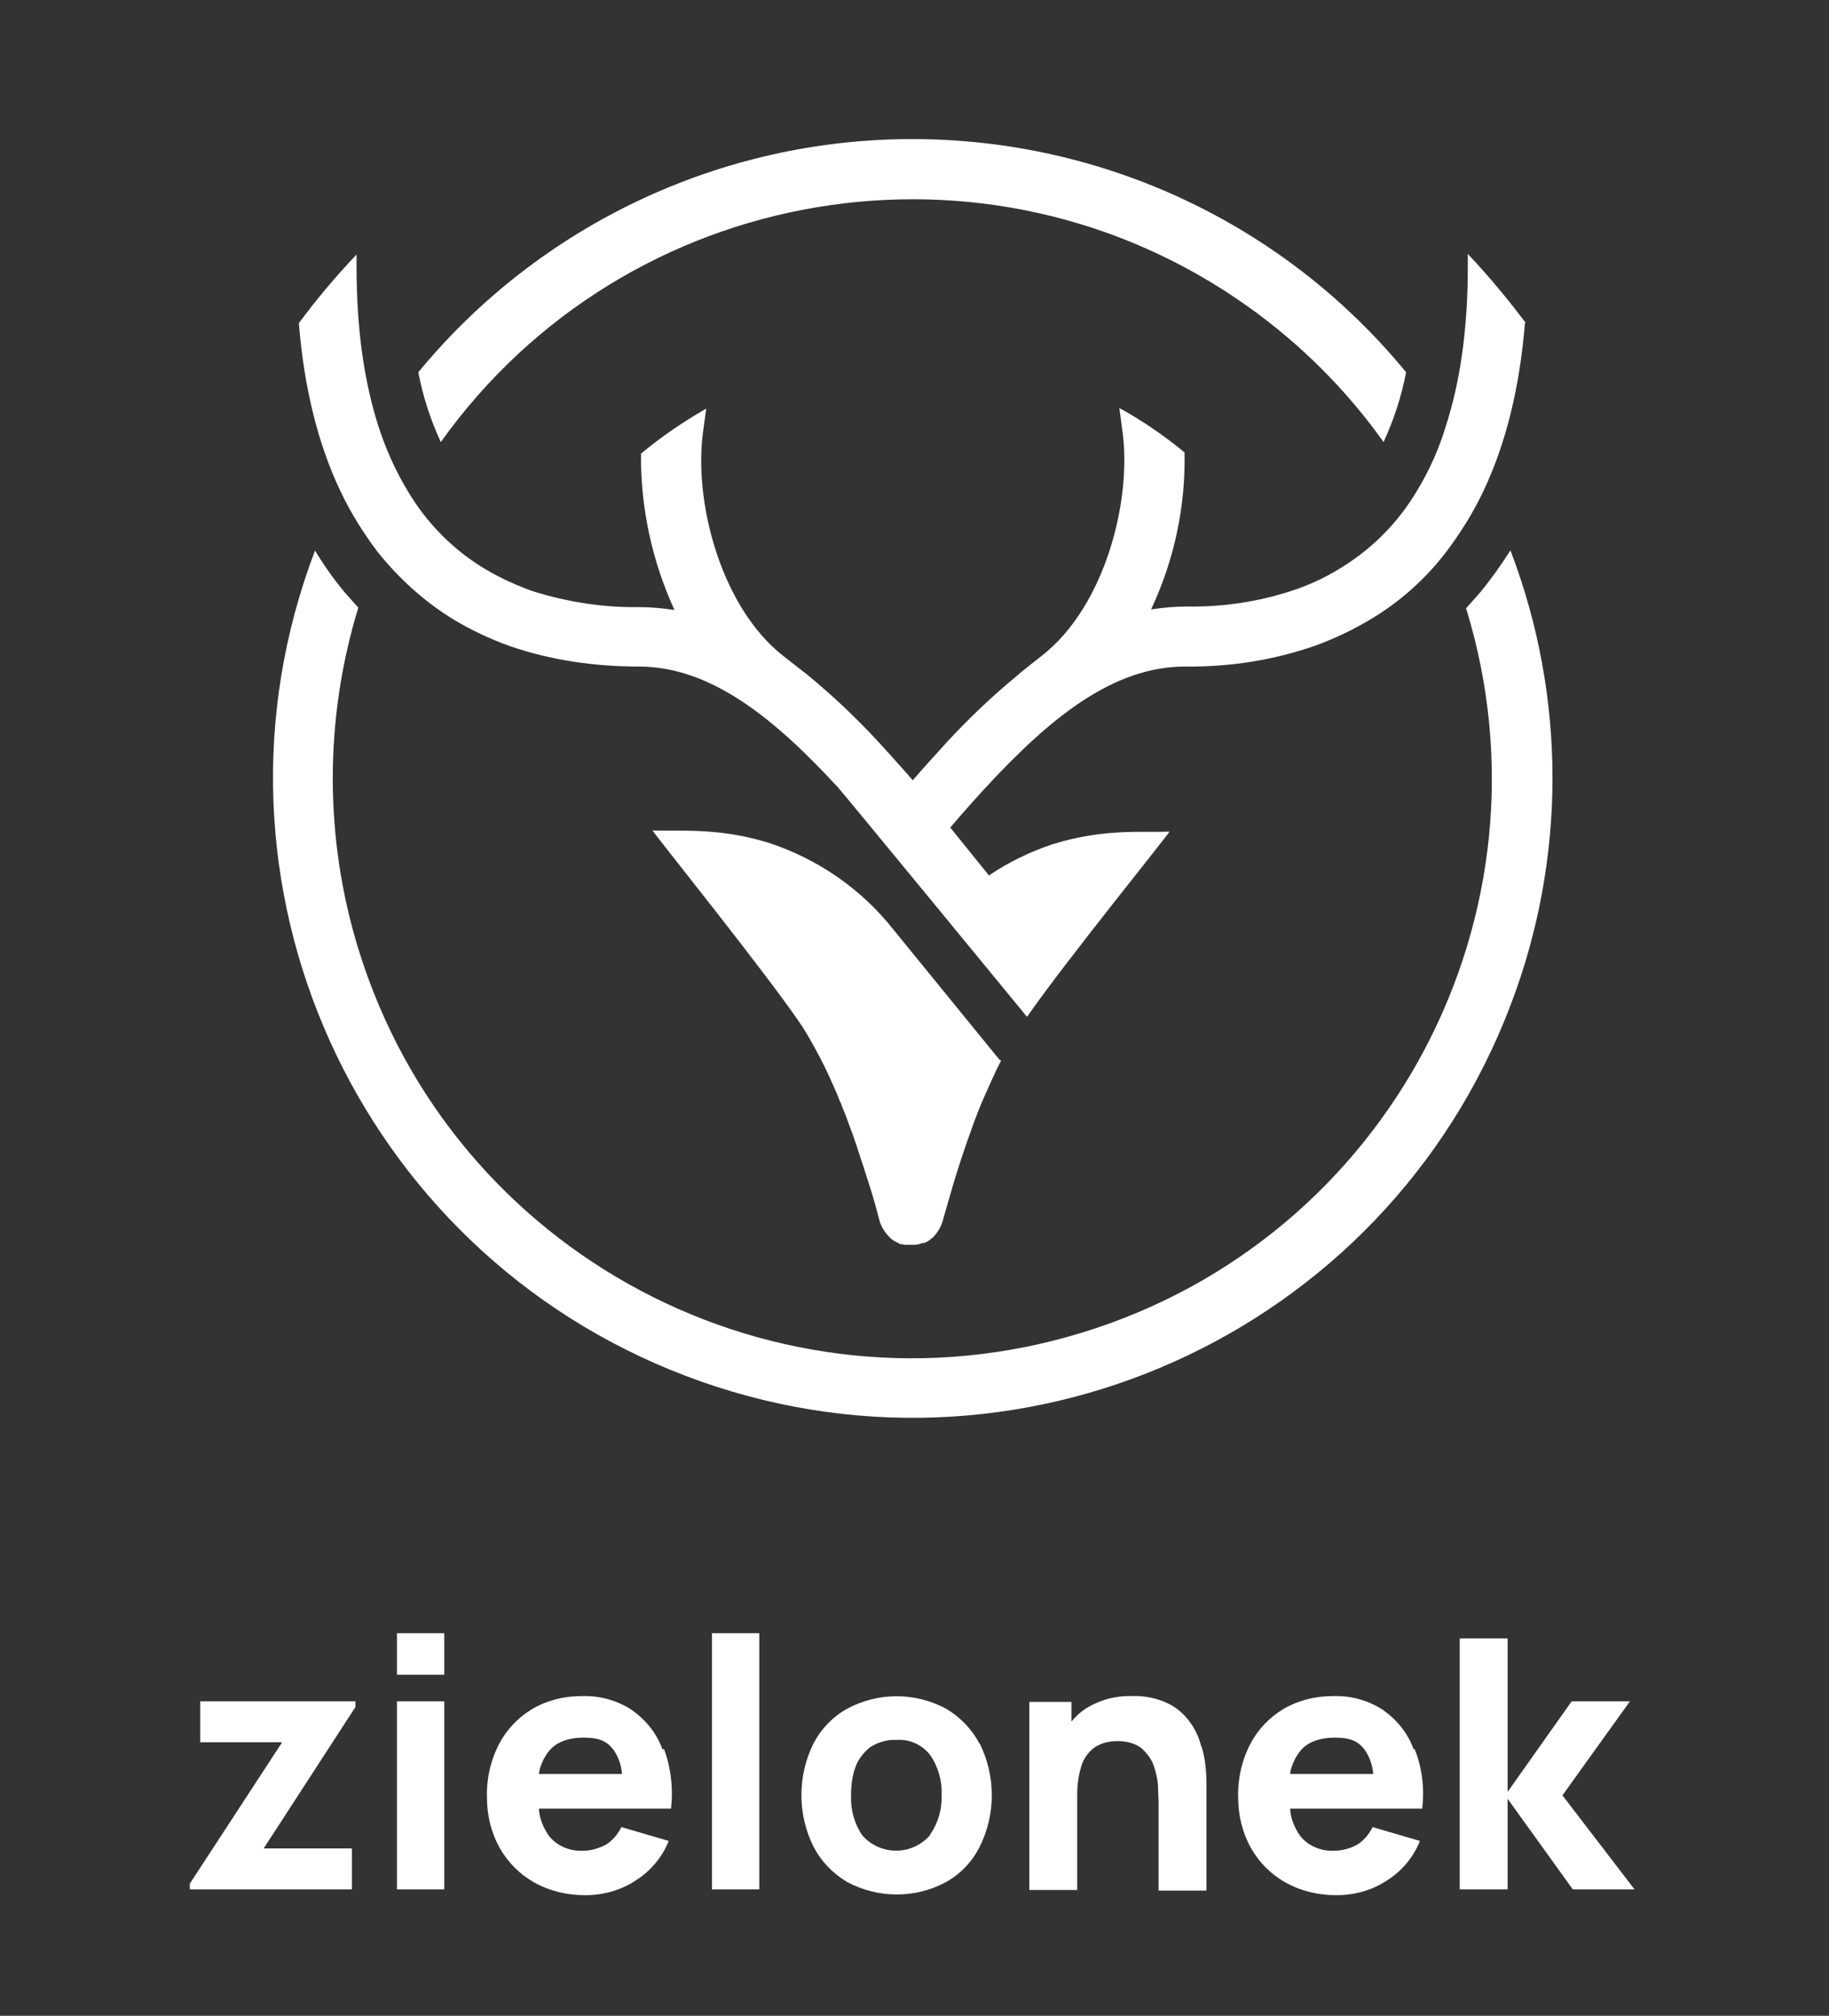 <?xml version="1.0" encoding="UTF-8"?>
<svg xmlns="http://www.w3.org/2000/svg" version="1.1" viewBox="0 0 317 349.3">
  <rect x="0" y="0" width="317" height="349.3" fill="#333333" stroke="none"/>
  <defs>
    <style>
      .cls-1 {
        fill: none;
      }

      .cls-2 {
        fill: #fff;
      }
    </style>
  </defs>
  <!-- Generator: Adobe Illustrator 28.6.0, SVG Export Plug-In . SVG Version: 1.2.0 Build 709)  -->
  <g>
    <g id="Warstwa_1">
      <path class="cls-2" d="M158.1,24.1c-33.1,0-64.5,14.8-85.6,40.4.8,4.2,2.1,8.2,3.9,12.1,32.2-45.1,94.9-55.6,140-23.4,9.1,6.5,17,14.4,23.4,23.4,1.8-3.9,3.1-7.9,3.9-12.1-21-25.6-52.4-40.4-85.6-40.4ZM261.7,95.5c-1.6,2.5-3.3,4.9-5.2,7.2-.8.9-1.6,1.8-2.4,2.7,16.3,53-13.4,109.2-66.5,125.5-53,16.3-109.2-13.4-125.5-66.5-5.9-19.2-5.9-39.8,0-59.1-.8-.9-1.6-1.8-2.4-2.7-1.9-2.3-3.6-4.7-5.1-7.2-21.8,57.2,7,121.2,64.2,143,57.2,21.8,121.2-7,143-64.2,9.7-25.4,9.7-53.4,0-78.8h0Z"/>
      <line class="cls-1" x1="173.5" y1="183.8" x2="173.5" y2="183.8"/>
      <path class="cls-2" d="M264.3,56c-.9,11.1-3.3,20.9-7.2,29.1-1.8,3.8-4,7.3-6.5,10.6-3.6,4.7-8.1,8.7-13.2,11.7-3,1.8-6.2,3.3-9.5,4.5-7.2,2.5-14.8,3.7-22.5,3.6-12.5,0-23.4,8.9-34.5,20.9-1.2,1.3-3.4,3.7-6.2,7l6.7,8.3c3.4-2.3,7.1-4.1,11-5.4,8.9-2.8,15.8-2,20.3-2.2-.1.4-17.8,22.2-24.7,32.1,0,0-32.2-39.2-32.8-39.8-10.9-11.8-21.9-20.9-34.5-20.9-7.7,0-15.3-1.1-22.5-3.6-3.3-1.2-6.5-2.7-9.5-4.5-5.1-3.1-9.5-7.1-13.2-11.7-2.5-3.3-4.7-6.8-6.5-10.6-3.9-8.2-6.3-17.9-7.2-29.1,3.1-4.2,6.4-8.1,10-11.9v2.2c0,11.1,1.4,20.1,3.8,27.6,1.3,4,3,7.8,5.2,11.4,3,5,7.1,9.3,12,12.5,2.9,1.9,6.1,3.4,9.4,4.6,6,1.9,12.3,2.9,18.6,2.8,2,0,4.1.2,6.1.5-3.9-8.5-5.9-17.8-5.8-27.1,3.5-2.9,7.3-5.5,11.3-7.8l-.5,3.7c-1.8,12.2,3,30.7,13.9,39.2l4.1,3.2h0c4.4,3.6,8.5,7.5,12.3,11.6,2,2.2,4,4.4,6,6.7,2-2.3,4-4.5,6-6.7,3.8-4.1,7.9-8,12.3-11.6h0c0-.1,4.1-3.3,4.1-3.3,10.9-8.5,15.7-27,13.9-39.2l-.5-3.7c4,2.2,7.8,4.8,11.3,7.7.2,9.4-1.8,18.7-5.8,27.2,2-.3,4.1-.5,6.1-.5,6.3.1,12.5-.8,18.5-2.8,3.3-1.1,6.4-2.6,9.4-4.6,4.9-3.2,9-7.5,12-12.5,2.2-3.6,3.9-7.4,5.1-11.4,2.4-7.4,3.8-16.5,3.8-27.6v-2.2c3.6,3.8,6.9,7.8,10,11.9Z"/>
      <polygon class="cls-2" points="34.7 301.9 48.9 301.9 32.9 326.4 32.9 327.4 61 327.4 61 320.3 45.7 320.3 61.6 295.8 61.6 294.8 34.7 294.8 34.7 301.9"/>
      <rect class="cls-2" x="68.8" y="294.8" width="8.2" height="32.6"/>
      <rect class="cls-2" x="68.8" y="283" width="8.2" height="7.2"/>
      <path class="cls-2" d="M114.8,303.1c-1-2.8-2.9-5.1-5.3-6.8-2.6-1.7-5.6-2.5-8.7-2.4-3,0-5.9.7-8.5,2.2-2.5,1.5-4.5,3.6-5.8,6.1-1.5,2.9-2.2,6.1-2.1,9.3,0,3,.7,6,2.2,8.7,1.4,2.5,3.5,4.6,6,6,2.7,1.5,5.7,2.2,8.8,2.2,3.1,0,6.1-.8,8.7-2.5,2.6-1.6,4.7-4.1,5.8-6.9l-8.2-2.4c-.6,1.2-1.5,2.3-2.6,3-1.3.7-2.7,1.1-4.1,1.1-2.2.1-4.4-.8-5.8-2.5-1-1.4-1.7-3-1.8-4.8h22.9c.4-3.5,0-7-1.2-10.3ZM93.4,307.3c.2-1.3.8-2.6,1.6-3.7,1.3-1.7,3.4-2.5,6.2-2.5s4.1.7,5.2,2.2c.8,1.2,1.3,2.6,1.4,4.1h-14.3Z"/>
      <rect class="cls-2" x="123.4" y="283" width="8.2" height="44.4"/>
      <path class="cls-2" d="M169.8,302.2c-1.3-2.5-3.3-4.6-5.8-6.1-5.4-2.9-11.8-2.9-17.2,0-2.5,1.4-4.5,3.5-5.8,6-2.8,5.6-2.8,12.3,0,17.9,1.3,2.5,3.3,4.6,5.8,6.1,5.4,2.9,11.9,2.9,17.2,0,2.5-1.4,4.5-3.5,5.8-6.1,2.8-5.6,2.8-12.2,0-17.9h0ZM161.2,318c-2.9,3.3-7.8,3.6-11.1.7-.2-.2-.4-.4-.6-.6-1.4-2-2.1-4.5-2-7,0-1.7.2-3.4.8-5,.5-1.3,1.4-2.5,2.6-3.4,1.3-.8,2.9-1.3,4.4-1.2,2.3-.2,4.5.8,5.9,2.6,1.4,2,2.1,4.5,2,6.9.1,2.5-.6,4.9-2,6.9Z"/>
      <path class="cls-2" d="M208.2,302.6c-.4-1.5-1-2.9-1.9-4.1-1-1.4-2.2-2.5-3.8-3.3-1.9-.9-4.1-1.4-6.2-1.3-2.8-.1-5.6.6-8,2.1-1,.6-1.8,1.4-2.6,2.3v-3.4h-7.3v32.6h8.3v-16.5c0-1.7.2-3.3.7-4.9.3-1.1.9-2,1.7-2.8.6-.6,1.4-1,2.3-1.3.7-.2,1.5-.3,2.3-.3,1.4,0,2.9.3,4.1,1.2.9.8,1.7,1.8,2.1,2.9.4,1.1.7,2.3.8,3.5,0,1.2.1,2.1.1,2.9v15.4h8.3v-18.3c0-.5,0-1.4-.1-2.6-.1-1.3-.3-2.6-.7-3.9Z"/>
      <path class="cls-2" d="M245,303.1c-1-2.8-2.9-5.1-5.3-6.8-2.6-1.7-5.6-2.5-8.7-2.4-3,0-5.9.7-8.5,2.2-2.5,1.5-4.5,3.6-5.8,6.1-1.5,2.9-2.2,6.1-2.1,9.3,0,3,.7,6,2.2,8.7,1.4,2.5,3.5,4.6,6,6,2.7,1.5,5.7,2.2,8.8,2.2,3.1,0,6.1-.8,8.7-2.5,2.6-1.6,4.7-4.1,5.8-6.9l-8.2-2.4c-.6,1.2-1.5,2.3-2.6,3-1.2.7-2.7,1.1-4.1,1.1-2.2.1-4.4-.8-5.8-2.5-1-1.4-1.7-3-1.8-4.8h22.9c.4-3.5,0-7-1.3-10.3ZM223.6,307.3c.2-1.3.8-2.6,1.6-3.7,1.3-1.7,3.4-2.5,6.2-2.5s4.1.7,5.2,2.2c.8,1.2,1.3,2.6,1.4,4.1h-14.3Z"/>
      <polygon class="cls-2" points="270.8 311.1 282.5 294.8 272.4 294.8 261.3 310.5 261.3 283.9 253 283.9 253 327.4 261.3 327.4 261.3 311.7 272.6 327.4 283.3 327.4 270.8 311.1"/>
      <path class="cls-2" d="M173.5,183.8c-1,1.9-1.9,4-2.8,6s-1.7,4.1-2.4,6.1h0c-2.5,6.8-4.1,12.9-4.9,15.6-.3,1.1-.9,2.1-1.7,2.9-.2.2-.4.3-.6.5-.3.2-.6.4-1,.5h-.4c0,.1-.4.2-.4.2-.2,0-.5.1-.7.1-.2,0-.5,0-.7,0h-.1c-.2,0-.5,0-.7,0-.2,0-.5,0-.7-.1h-.4c-.2-.2-.5-.3-.7-.4-.4-.2-.9-.5-1.2-.9-.8-.8-1.4-1.8-1.7-2.9-.4-1.5-1-3.9-2-6.9-.4-1.3-.9-2.8-1.4-4.3-.7-2.3-1.6-4.7-2.5-7.1l-.5-1.2c-.1-.3-.2-.7-.4-1l-.2-.5c-.1-.3-.3-.7-.4-1-.7-1.6-1.4-3.2-2.2-4.8-1.1-2.2-2.3-4.4-3.6-6.5-5.6-8.5-26-33.8-26.1-34.2,4.5.2,11.4-.6,20.3,2.2,8.4,2.8,15.8,7.9,21.3,14.8l18.5,22.7Z"/>
    </g>
  </g>
</svg>